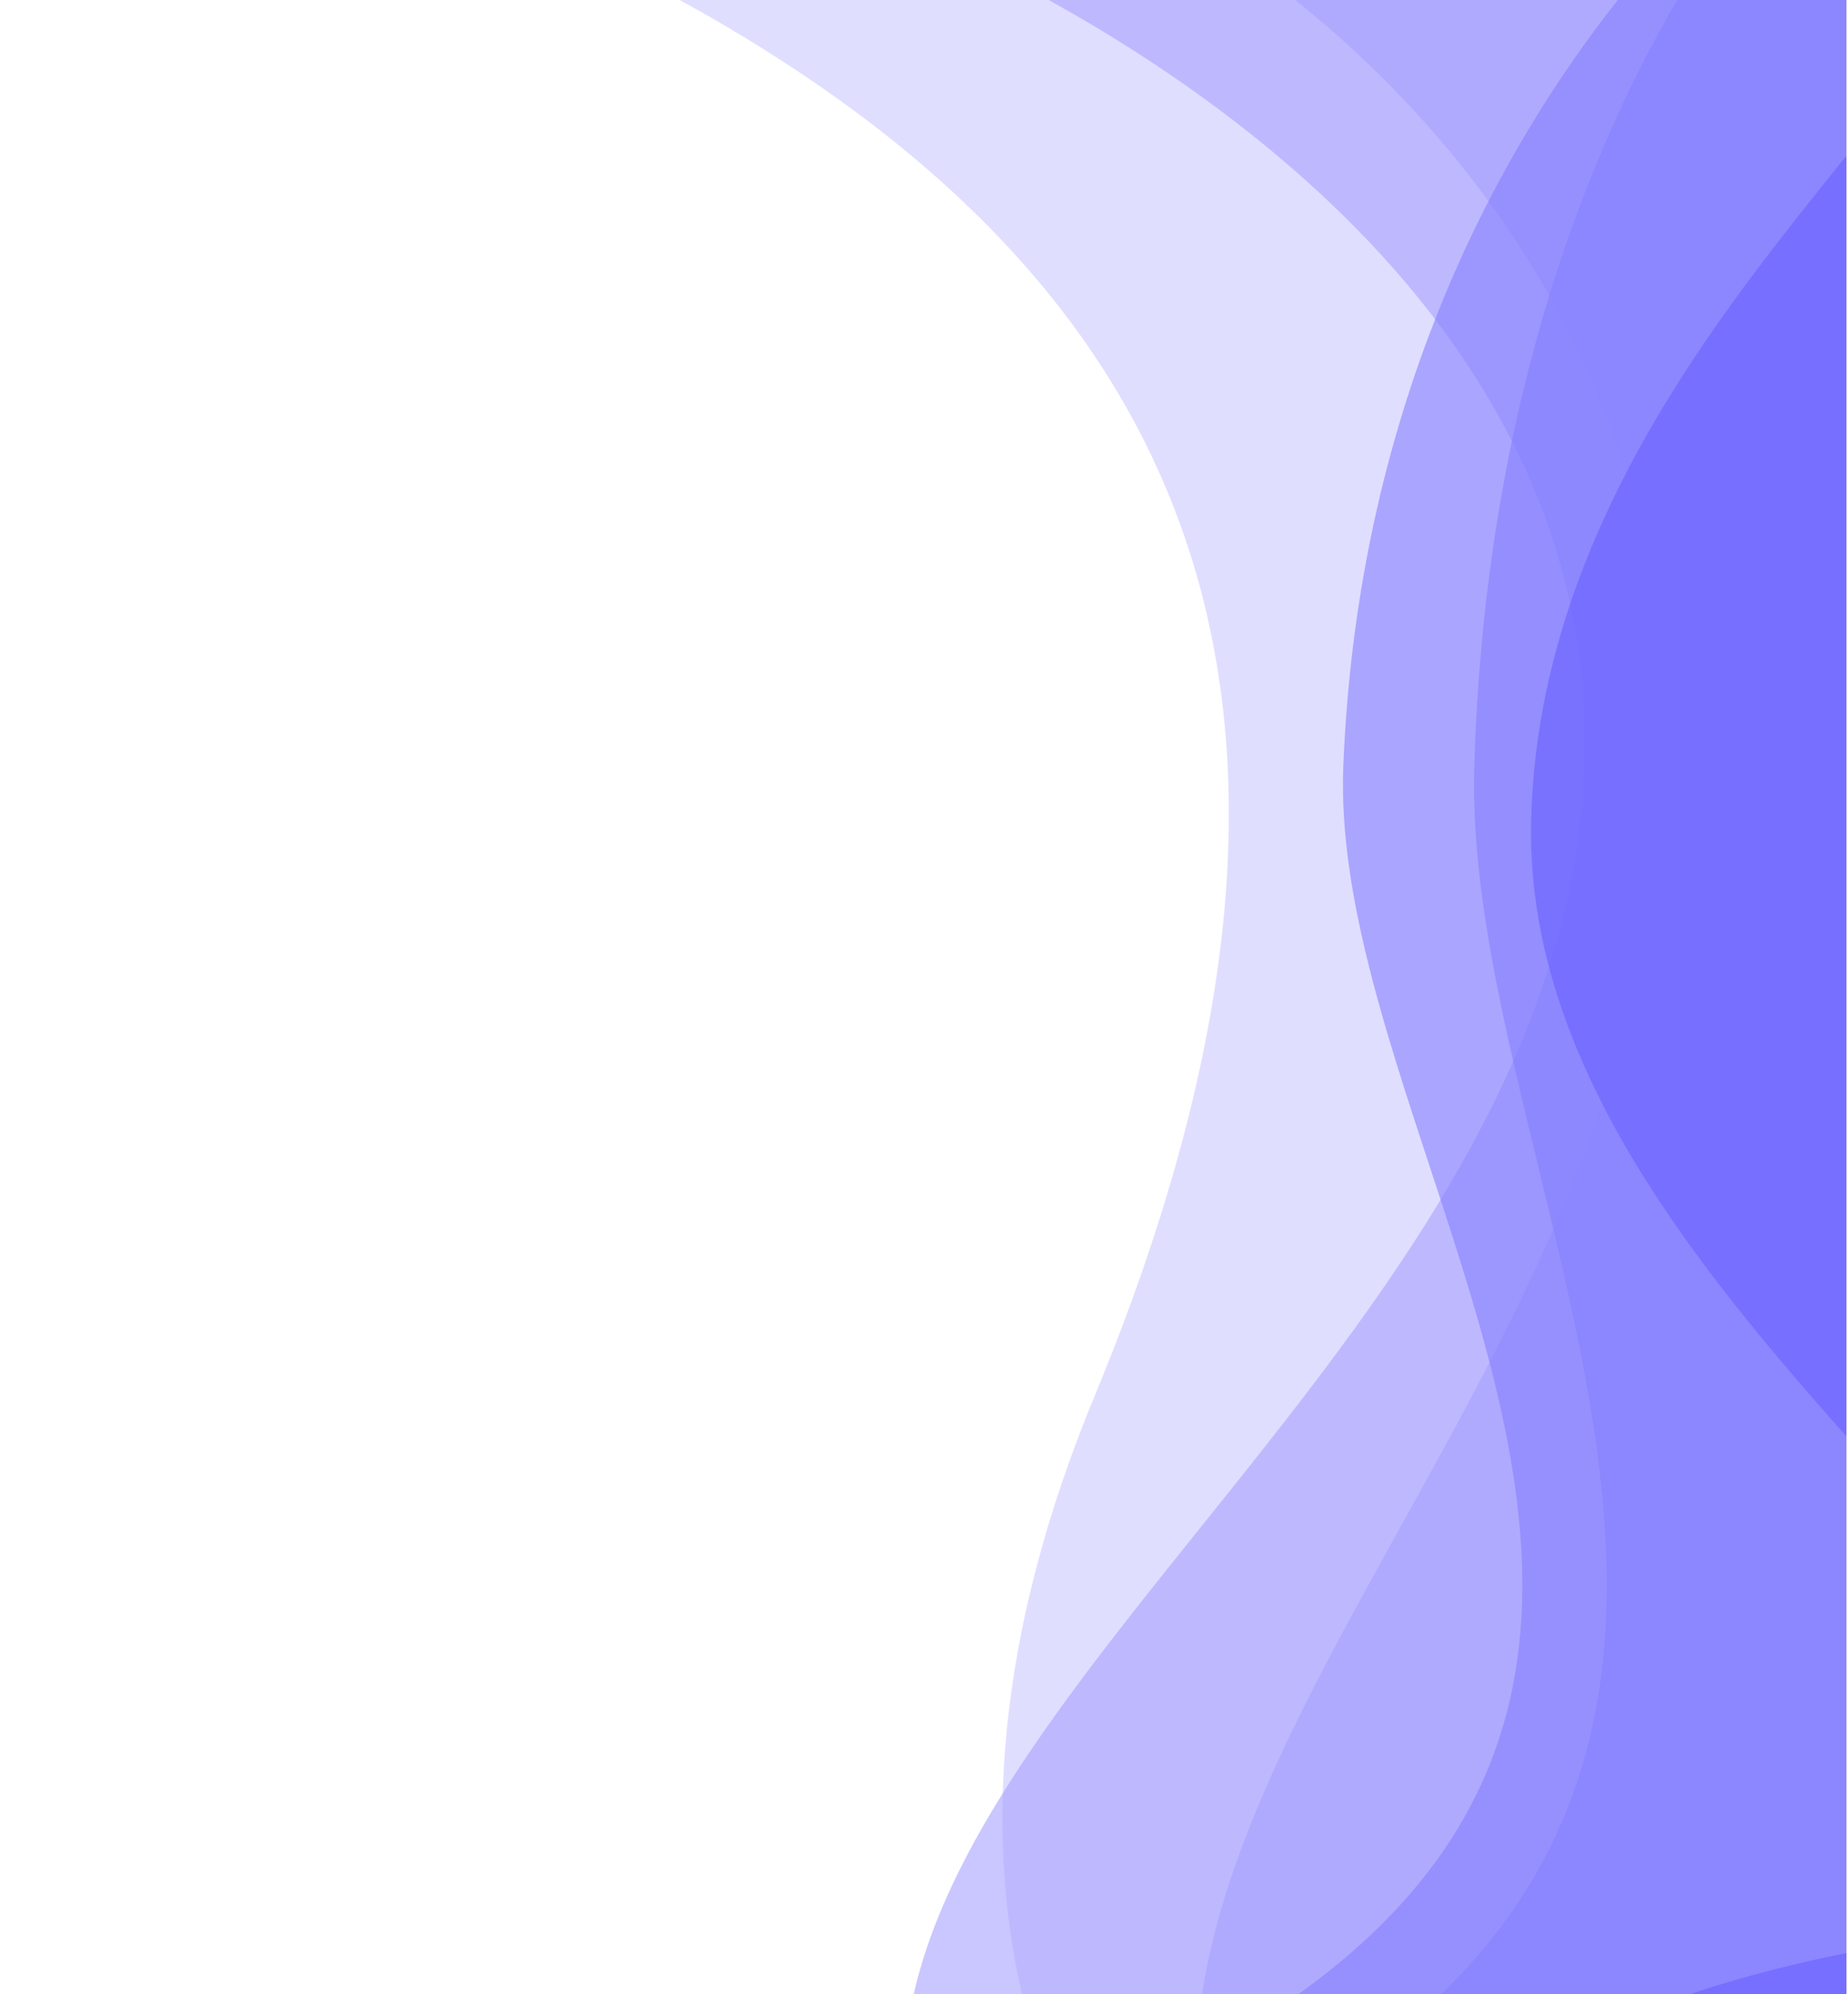 <svg width="165" height="178" viewBox="0 0 165 178" fill="none" xmlns="http://www.w3.org/2000/svg">
<g style="mix-blend-mode:multiply" opacity="0.6">
<path d="M164.85 -9.15527e-05L60.685 -0C107.659 25.795 122.785 64.105 97.742 124.604C78.157 171.926 98.557 198.028 106.711 208.445L164.85 208.445L164.85 -9.15527e-05Z" fill="#CBC8FF"/>
</g>
<g style="mix-blend-mode:multiply" opacity="0.6">
<path d="M164.85 -9.15527e-05L93.632 -9.77788e-05C114.964 11.811 149.242 37.888 139.907 80.3C128.342 132.824 54.961 167.337 90.221 208.445L164.85 208.445L164.85 -9.15527e-05Z" fill="#A6A0FF"/>
</g>
<g style="mix-blend-mode:multiply" opacity="0.6">
<path d="M164.85 -9.15527e-05L115.646 -9.58542e-05C130.389 11.811 154.067 37.888 147.628 80.3C139.624 132.824 88.923 167.337 113.283 208.445L164.85 208.445L164.85 -9.15527e-05Z" fill="#A6A0FF"/>
</g>
<g style="mix-blend-mode:multiply" opacity="0.6">
<path d="M0 208.445L164.85 208.445L164.85 -9.15527e-05L144.449 -9.33362e-05C134.299 12.808 121.27 35.459 119.939 68.361C117.992 116.884 202.855 188.735 0 208.445Z" fill="#857EFF"/>
</g>
<g style="mix-blend-mode:multiply" opacity="0.6">
<path d="M42.981 208.445L164.85 208.445L164.85 -9.15527e-05L149.757 -9.28721e-05C142.253 12.808 132.619 35.459 131.637 68.361C130.206 116.884 192.954 188.735 42.981 208.445Z" fill="#857EFF"/>
</g>
<g style="mix-blend-mode:multiply" opacity="0.6">
<path d="M164.85 13.92C153.485 28.07 137.311 47.794 136.712 73.244C136.213 94.067 150.523 112.103 164.85 128.209L164.85 13.92Z" fill="#685FFF"/>
</g>
<g style="mix-blend-mode:multiply" opacity="0.6">
<path d="M164.85 208.445L164.85 174.354C152.337 176.86 140.439 181.065 130.489 188.07C122.801 193.477 117.809 200.482 114.664 208.445L164.85 208.445Z" fill="#685FFF"/>
</g>
</svg>
